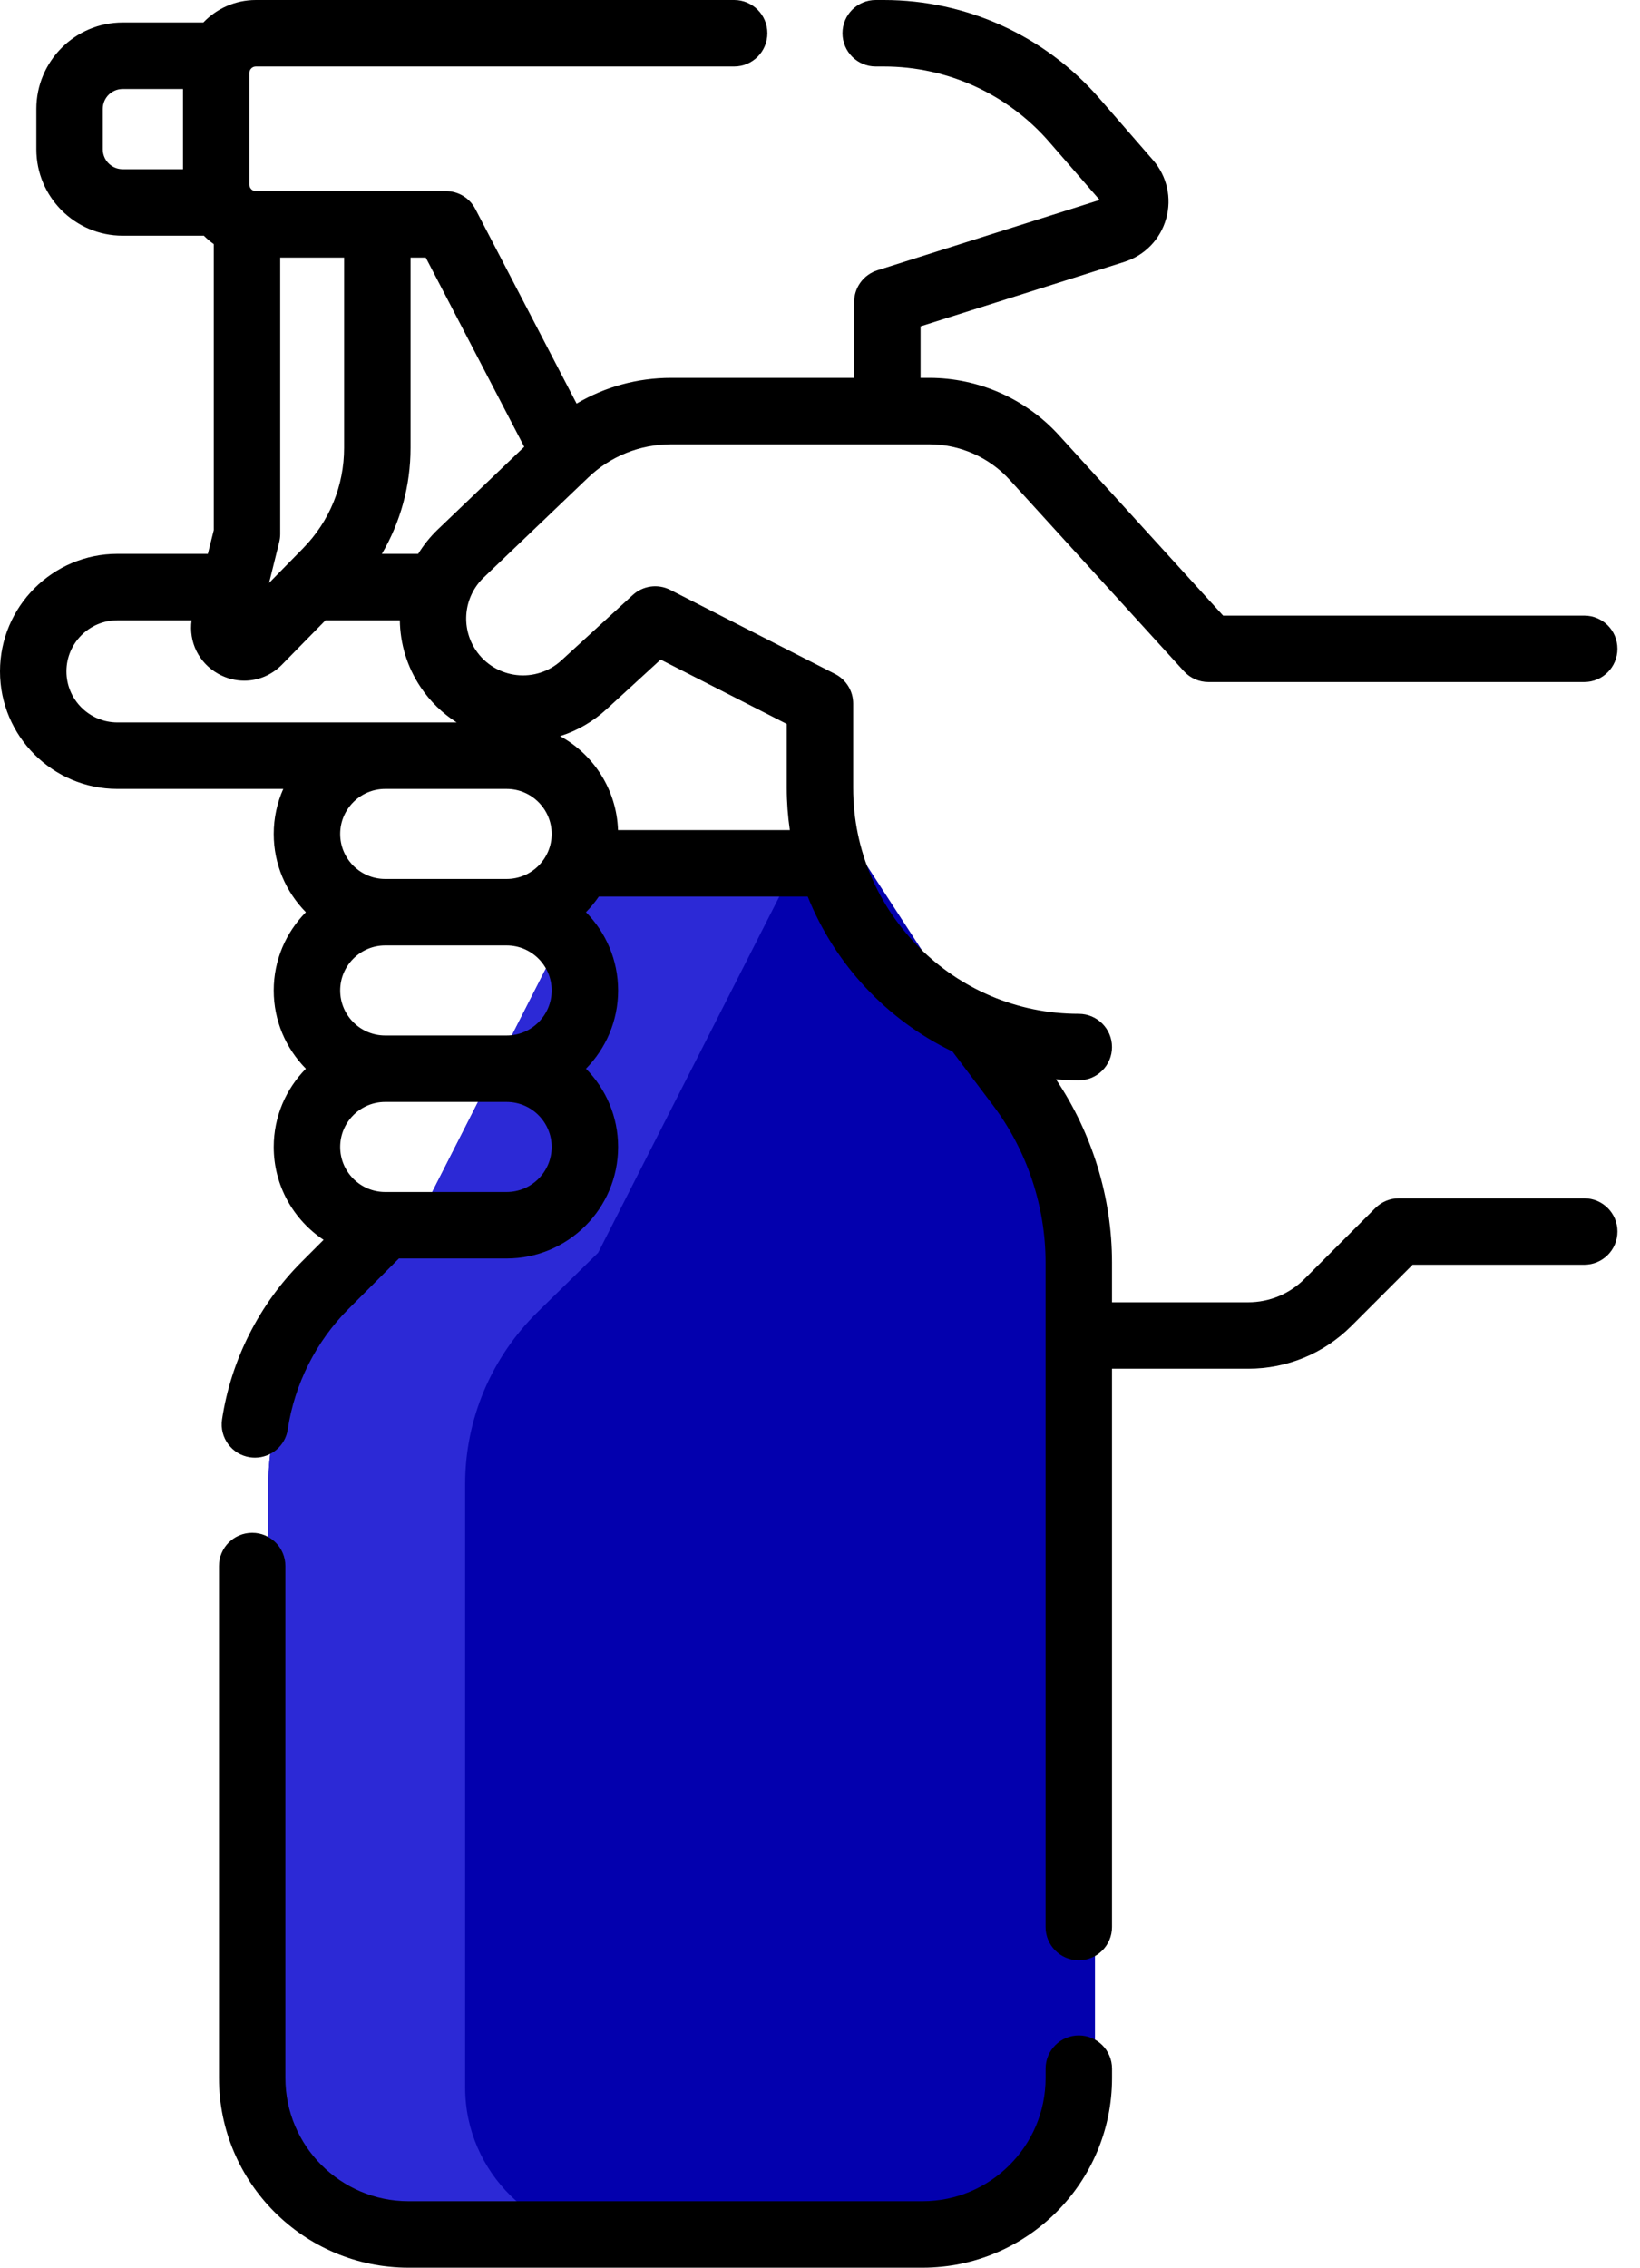 <svg width="55" height="76" viewBox="0 0 55 76" fill="none" xmlns="http://www.w3.org/2000/svg">
<path d="M33.376 35.626L34.734 37.389C36.024 39.065 36.722 41.106 36.722 43.205V69.967C36.722 72.803 34.374 75.102 31.478 75.102H14.244C11.348 75.102 9 72.803 9 69.967V49.729C9 47.565 9.878 45.491 11.44 43.961L13.46 41.983L20.578 28H28.415L33.376 35.626Z" fill="#0300AE"/>
<path d="M15.6 69.967V49.729C15.6 47.565 16.477 45.491 18.04 43.961L20.06 41.983L27.178 28H20.578L13.46 41.983L11.44 43.961C9.878 45.491 9 47.565 9 49.729V69.967C9 72.803 11.348 75.102 14.244 75.102H20.844C17.948 75.102 15.6 72.803 15.6 69.967Z" fill="#2C29D6"/>
<path d="M36.18 68.215C35.565 68.215 35.066 68.714 35.066 69.329V69.642C35.066 71.919 33.213 73.772 30.936 73.772H13.702C11.424 73.772 9.571 71.919 9.571 69.642V52.486C9.571 51.87 9.073 51.372 8.458 51.372C7.842 51.372 7.344 51.87 7.344 52.486V69.642C7.344 73.148 10.196 76 13.702 76H30.936C34.442 76 37.294 73.148 37.294 69.642V69.329C37.294 68.714 36.795 68.215 36.18 68.215Z" fill="black"/>
<path d="M53.13 40.16H46.913C46.617 40.16 46.334 40.277 46.125 40.486L43.751 42.86C43.245 43.366 42.572 43.645 41.857 43.645H37.293V42.312C37.293 40.134 36.628 37.977 35.414 36.173C35.666 36.193 35.921 36.206 36.179 36.206C36.794 36.206 37.293 35.707 37.293 35.092C37.293 34.477 36.794 33.978 36.179 33.978C32.007 33.978 28.613 30.584 28.613 26.413V23.58C28.613 23.162 28.379 22.779 28.006 22.588L22.479 19.77C22.065 19.559 21.564 19.627 21.221 19.941L18.826 22.135C18.416 22.51 17.866 22.688 17.314 22.622C16.763 22.556 16.269 22.254 15.959 21.793C15.441 21.023 15.552 19.997 16.223 19.354L19.724 16.007C20.477 15.287 21.465 14.891 22.507 14.891H31.166C32.19 14.891 33.173 15.325 33.862 16.082L39.704 22.495C39.915 22.727 40.214 22.858 40.527 22.858H53.13C53.745 22.858 54.243 22.36 54.243 21.745C54.243 21.129 53.745 20.631 53.13 20.631H41.019L35.509 14.582C34.399 13.363 32.815 12.664 31.166 12.664H30.873V10.937L37.706 8.777C38.39 8.561 38.914 8.02 39.108 7.33C39.303 6.64 39.138 5.904 38.667 5.364L36.865 3.291C35.046 1.2 32.414 0 29.642 0H29.368C28.752 0 28.254 0.499 28.254 1.114C28.254 1.729 28.752 2.228 29.368 2.228H29.642C31.768 2.228 33.789 3.148 35.184 4.753L36.879 6.702L29.424 9.059C28.96 9.206 28.645 9.635 28.645 10.121V12.664H22.507C21.378 12.664 20.29 12.964 19.337 13.526L15.942 7.005C15.751 6.636 15.37 6.405 14.954 6.405H8.58C8.461 6.405 8.364 6.309 8.364 6.19V2.443C8.364 2.324 8.461 2.228 8.58 2.228H24.621C25.236 2.228 25.735 1.729 25.735 1.114C25.735 0.499 25.236 0 24.621 0H8.58C7.888 0 7.264 0.29 6.819 0.754H4.114C2.518 0.754 1.219 2.053 1.219 3.649V5.004C1.219 6.601 2.518 7.899 4.114 7.899H6.837C6.939 8.003 7.05 8.096 7.169 8.181V17.767L6.971 18.562H3.939C1.767 18.562 0 20.329 0 22.501C0 24.673 1.767 26.44 3.939 26.44H9.5C9.295 26.901 9.18 27.412 9.18 27.949C9.18 28.97 9.592 29.896 10.258 30.572C9.592 31.247 9.18 32.173 9.18 33.194C9.18 34.216 9.592 35.142 10.258 35.817C9.592 36.492 9.18 37.419 9.18 38.44C9.18 39.738 9.845 40.883 10.852 41.553L10.109 42.296C8.69 43.715 7.745 45.589 7.447 47.573C7.356 48.182 7.776 48.749 8.384 48.84C8.44 48.848 8.496 48.852 8.55 48.852C9.093 48.852 9.568 48.456 9.651 47.904C9.878 46.387 10.6 44.955 11.684 43.871L13.378 42.177H16.992C19.053 42.177 20.729 40.501 20.729 38.44C20.729 37.419 20.317 36.492 19.651 35.817C20.317 35.142 20.729 34.216 20.729 33.194C20.729 32.173 20.317 31.247 19.651 30.572C19.81 30.41 19.955 30.235 20.083 30.047H27.088C28.001 32.324 29.744 34.182 31.943 35.241C31.943 35.242 31.943 35.242 31.944 35.242L33.301 37.042C34.439 38.551 35.065 40.422 35.065 42.312V64.582C35.065 65.197 35.564 65.696 36.179 65.696C36.794 65.696 37.293 65.197 37.293 64.582V45.872H41.857C43.167 45.872 44.4 45.362 45.326 44.435L47.374 42.387H53.13C53.745 42.387 54.244 41.889 54.244 41.273C54.244 40.658 53.745 40.16 53.13 40.16ZM17.581 14.975L14.684 17.744C14.424 17.993 14.205 18.268 14.024 18.562H12.807C13.433 17.495 13.768 16.277 13.768 15.01V8.633H14.279L17.581 14.975ZM9.363 18.173C9.385 18.085 9.397 17.994 9.397 17.904V8.633H11.54V15.01C11.54 16.277 11.051 17.473 10.164 18.376L9.024 19.537L9.363 18.173ZM3.447 5.004V3.649C3.447 3.281 3.746 2.982 4.114 2.982H6.137V5.671H4.114C3.746 5.671 3.447 5.372 3.447 5.004ZM2.228 22.501C2.228 21.557 2.995 20.789 3.939 20.789H6.426C6.324 21.513 6.666 22.217 7.318 22.582C7.595 22.737 7.896 22.813 8.192 22.813C8.654 22.813 9.108 22.629 9.455 22.277L10.916 20.789H13.409C13.42 21.568 13.648 22.349 14.111 23.037C14.431 23.514 14.843 23.91 15.315 24.212H3.939C2.995 24.212 2.228 23.444 2.228 22.501ZM16.992 26.44C17.824 26.44 18.501 27.117 18.501 27.949C18.501 28.781 17.824 29.458 16.992 29.458H12.917C12.085 29.458 11.408 28.781 11.408 27.949C11.408 27.117 12.085 26.44 12.917 26.44H16.992ZM18.501 33.195C18.501 34.027 17.824 34.704 16.992 34.704H12.917C12.085 34.704 11.408 34.026 11.408 33.195C11.408 32.363 12.085 31.686 12.917 31.686H16.992C17.824 31.686 18.501 32.362 18.501 33.195ZM16.992 39.949H12.917C12.085 39.949 11.408 39.272 11.408 38.44C11.408 37.608 12.085 36.931 12.917 36.931H16.992C17.824 36.931 18.501 37.608 18.501 38.44C18.501 39.272 17.824 39.949 16.992 39.949ZM20.726 27.819C20.679 26.462 19.906 25.287 18.784 24.671C19.352 24.491 19.881 24.19 20.331 23.778L22.155 22.106L26.385 24.263V26.413C26.385 26.89 26.422 27.359 26.488 27.819H20.726Z" fill="black"/>
</svg>
